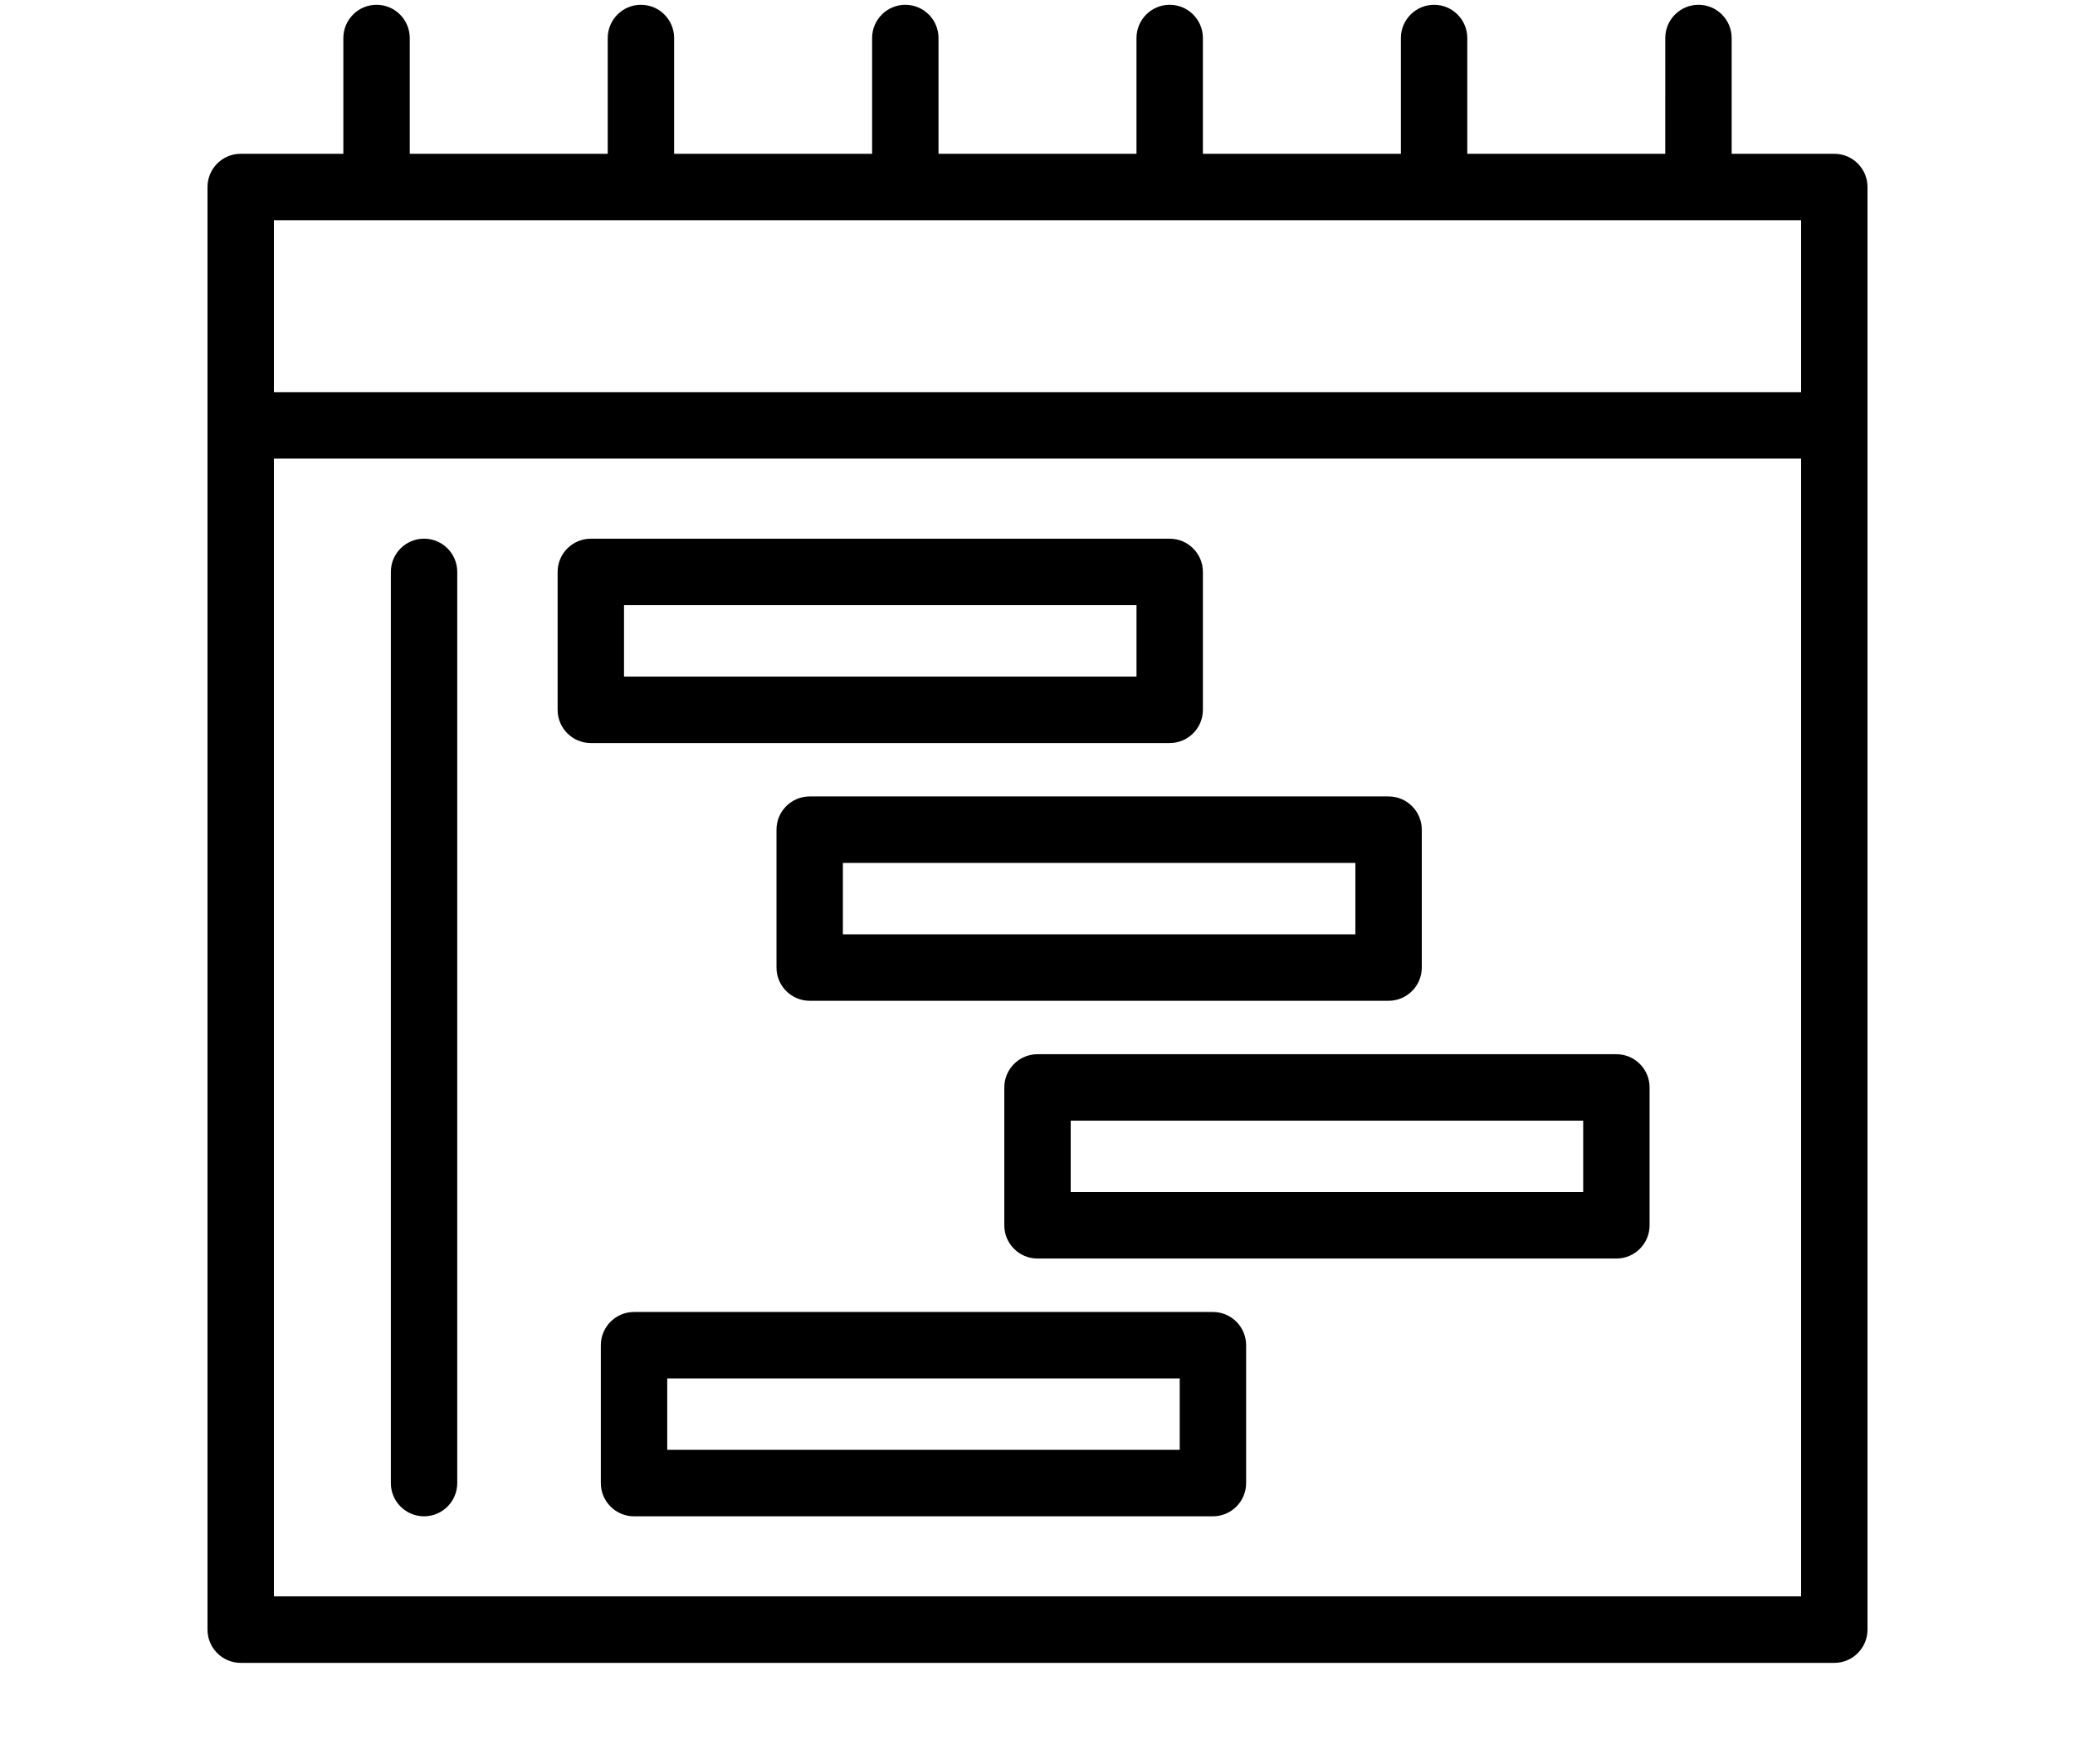 <svg width="720" height="612" xmlns="http://www.w3.org/2000/svg" xmlns:xlink="http://www.w3.org/1999/xlink" xml:space="preserve" overflow="hidden"><defs><clipPath id="clip0"><rect x="1296" y="-564" width="720" height="612"/></clipPath><clipPath id="clip1"><rect x="1296" y="-563" width="720" height="611"/></clipPath><clipPath id="clip2"><rect x="1296" y="-563" width="720" height="611"/></clipPath><clipPath id="clip3"><rect x="1296" y="-563" width="720" height="721"/></clipPath></defs><g clip-path="url(#clip0)" transform="translate(-1296 564)"><g clip-path="url(#clip1)"><g clip-path="url(#clip2)"><g clip-path="url(#clip3)"><path d="M636.48 52.301 600.866 52.301 600.866 12.182C600.866 5.822 595.703 0.663 589.347 0.663 582.987 0.663 577.828 5.826 577.828 12.182L577.824 52.301 509.131 52.301 509.131 12.182C509.131 5.822 503.968 0.663 497.612 0.663 491.251 0.663 486.093 5.826 486.093 12.182L486.093 52.301 417.387 52.301 417.387 12.182C417.387 5.822 412.224 0.663 405.868 0.663 399.508 0.663 394.349 5.826 394.349 12.182L394.349 52.301 325.652 52.301 325.652 12.182C325.652 5.822 320.489 0.663 314.133 0.663 307.773 0.663 302.614 5.826 302.614 12.182L302.614 52.301 233.913 52.301 233.913 12.182C233.913 5.822 228.75 0.663 222.394 0.663 216.033 0.663 210.875 5.826 210.875 12.182L210.875 52.301 142.177 52.301 142.177 12.182C142.177 5.822 137.015 0.663 130.659 0.663 124.298 0.663 119.14 5.826 119.14 12.182L119.136 52.301 83.521 52.301C77.161 52.301 72.002 57.464 72.002 63.82L72.002 563.819C72.002 570.179 77.165 575.338 83.521 575.338L636.481 575.338C642.842 575.338 648 570.175 648 563.819L648 63.82C648 57.456 642.837 52.301 636.481 52.301ZM95.04 75.339 624.96 75.339 624.96 134.907 95.04 134.911ZM624.96 552.298 95.04 552.298 95.04 157.954 624.96 157.954Z" fill="#000000" fill-rule="nonzero" fill-opacity="1" transform="matrix(1 0 0 1.001 1296 -563)"/><path d="M205.005 256.536 405.874 256.536C412.235 256.536 417.393 251.373 417.393 245.017L417.393 197.233C417.393 190.872 412.23 185.714 405.874 185.714L205.005 185.714C198.644 185.714 193.486 190.877 193.486 197.233L193.486 245.017C193.486 251.381 198.649 256.536 205.005 256.536ZM216.524 208.752 394.353 208.752 394.353 233.498 216.524 233.498Z" fill="#000000" fill-rule="nonzero" fill-opacity="1" transform="matrix(1 0 0 1.001 1296 -563)"/><path d="M269.434 286.56 269.434 334.344C269.434 340.705 274.597 345.863 280.953 345.863L481.823 345.863C488.183 345.863 493.342 340.7 493.342 334.344L493.342 286.56C493.342 280.2 488.179 275.041 481.823 275.041L280.953 275.037C274.589 275.037 269.434 280.2 269.434 286.56ZM292.472 298.079 470.302 298.079 470.302 322.828 292.472 322.828Z" fill="#000000" fill-rule="nonzero" fill-opacity="1" transform="matrix(1 0 0 1.001 1296 -563)"/><path d="M348.48 375.902 348.48 423.682C348.48 430.042 353.643 435.201 359.999 435.201L560.869 435.201C567.229 435.201 572.388 430.038 572.388 423.682L572.388 375.902C572.388 369.541 567.225 364.383 560.869 364.383L359.999 364.383C353.639 364.383 348.48 369.538 348.48 375.902ZM371.518 387.421 549.348 387.421 549.348 412.159 371.518 412.159Z" fill="#000000" fill-rule="nonzero" fill-opacity="1" transform="matrix(1 0 0 1.001 1296 -563)"/><path d="M420.871 453.723 220.001 453.723C213.641 453.723 208.482 458.886 208.482 465.242L208.482 513.023C208.482 519.383 213.645 524.542 220.001 524.542L420.871 524.542C427.231 524.542 432.39 519.379 432.39 513.023L432.39 465.242C432.386 458.886 427.231 453.723 420.867 453.723ZM409.352 501.504 231.522 501.504 231.522 476.766 409.352 476.766 409.352 501.504Z" fill="#000000" fill-rule="nonzero" fill-opacity="1" transform="matrix(1 0 0 1.001 1296 -563)"/><path d="M147.137 524.541C153.497 524.541 158.656 519.378 158.656 513.022L158.66 197.219C158.66 190.859 153.497 185.7 147.141 185.7 140.781 185.7 135.622 190.863 135.622 197.219L135.622 513.022C135.618 519.386 140.781 524.541 147.137 524.541Z" fill="#000000" fill-rule="nonzero" fill-opacity="1" transform="matrix(1 0 0 1.001 1296 -563)"/><path d="M19.302-1.157C18.306-0.643 17.265-0.257 16.184 0 15.112 0.265 13.987 0.402 12.809 0.402 9.314 0.402 6.546-0.571 4.501-2.523 2.451-4.484 1.431-7.136 1.431-10.479 1.431-13.829 2.451-16.481 4.501-18.434 6.546-20.395 9.314-21.375 12.809-21.375 13.987-21.375 15.112-21.238 16.184-20.973 17.265-20.716 18.306-20.331 19.302-19.816L19.302-15.477C18.294-16.152 17.301-16.65 16.329-16.971 15.353-17.293 14.324-17.454 13.243-17.454 11.315-17.454 9.796-16.831 8.695-15.589 7.59-14.356 7.04-12.652 7.04-10.479 7.04-8.313 7.59-6.609 8.695-5.368 9.796-4.134 11.315-3.52 13.243-3.52 14.324-3.52 15.353-3.672 16.329-3.986 17.301-4.307 18.294-4.809 19.302-5.496Z" fill="#000000" fill-rule="nonzero" fill-opacity="1" transform="matrix(1 0 0 1.001 1368 99.737)"/><path d="M14.126-11.459C13.676-11.66 13.23-11.813 12.792-11.909 12.363-12.014 11.929-12.07 11.491-12.07 10.193-12.07 9.196-11.652 8.501-10.816 7.802-9.989 7.457-8.807 7.457-7.265L7.457-0 2.426-0 2.426-15.75 7.457-15.75 7.457-13.162C8.1-14.191 8.839-14.938 9.675-15.412 10.518-15.895 11.527-16.136 12.696-16.136 12.865-16.136 13.05-16.123 13.242-16.103 13.443-16.091 13.733-16.063 14.11-16.023Z" fill="#000000" fill-rule="nonzero" fill-opacity="1" transform="matrix(1 0 0 1.001 1389.14 99.737)"/><path d="M18.145-7.923 18.145-6.477 6.365-6.477C6.493-5.296 6.919-4.412 7.651-3.825 8.378-3.234 9.402-2.941 10.72-2.941 11.781-2.941 12.862-3.094 13.967-3.407 15.079-3.729 16.221-4.203 17.39-4.838L17.39-0.964C16.201-0.514 15.011-0.177 13.822 0.048 12.633 0.281 11.443 0.402 10.254 0.402 7.401 0.402 5.183-0.321 3.6-1.768 2.025-3.214 1.238-5.243 1.238-7.859 1.238-10.43 2.013-12.447 3.568-13.918 5.119-15.396 7.252-16.136 9.965-16.136 12.44-16.136 14.42-15.384 15.911-13.886 17.398-12.395 18.145-10.406 18.145-7.923ZM12.97-9.595C12.97-10.547 12.689-11.314 12.134-11.893 11.576-12.479 10.849-12.777 9.949-12.777 8.972-12.777 8.181-12.504 7.57-11.957 6.959-11.411 6.578-10.623 6.429-9.595Z" fill="#000000" fill-rule="nonzero" fill-opacity="1" transform="matrix(1 0 0 1.001 1403.34 99.737)"/><path d="M9.482-7.087C8.43-7.087 7.638-6.911 7.104-6.557 6.577-6.204 6.316-5.677 6.316-4.982 6.316-4.339 6.529-3.833 6.959-3.471 7.385-3.118 7.976-2.941 8.727-2.941 9.679-2.941 10.479-3.279 11.121-3.954 11.772-4.637 12.102-5.488 12.102-6.509L12.102-7.088ZM17.164-8.984 17.164 0 12.102 0 12.102-2.33C11.427-1.374 10.664-0.679 9.82-0.241 8.972 0.185 7.943 0.402 6.734 0.402 5.103 0.402 3.781-0.068 2.764-1.013 1.744-1.965 1.237-3.202 1.237-4.725 1.237-6.565 1.868-7.915 3.134-8.775 4.408-9.643 6.404-10.077 9.129-10.077L12.102-10.077 12.102-10.479C12.102-11.27 11.784-11.849 11.153-12.214 10.519-12.588 9.538-12.777 8.212-12.777 7.128-12.777 6.123-12.668 5.191-12.455 4.267-12.238 3.411-11.917 2.62-11.491L2.62-15.332C3.688-15.589 4.765-15.786 5.85-15.927 6.943-16.063 8.036-16.136 9.128-16.136 11.965-16.136 14.014-15.573 15.268-14.448 16.529-13.331 17.164-11.511 17.164-8.984Z" fill="#000000" fill-rule="nonzero" fill-opacity="1" transform="matrix(1 0 0 1.001 1422.87 99.737)"/><path d="M7.923-20.218 7.923-15.75 13.114-15.75 13.114-12.15 7.923-12.15 7.923-5.464C7.923-4.733 8.068-4.243 8.357-3.985 8.646-3.728 9.217-3.6 10.077-3.6L12.664-3.6 12.664 0 8.357 0C6.364 0 4.95-0.41 4.114-1.237 3.287-2.073 2.877-3.479 2.877-5.464L2.877-12.15 0.386-12.15 0.386-15.75 2.877-15.75 2.877-20.218Z" fill="#000000" fill-rule="nonzero" fill-opacity="1" transform="matrix(1 0 0 1.001 1442.31 99.737)"/><path d="M18.145-7.923 18.145-6.477 6.365-6.477C6.493-5.296 6.919-4.412 7.651-3.825 8.378-3.234 9.402-2.941 10.72-2.941 11.781-2.941 12.862-3.094 13.967-3.407 15.079-3.729 16.221-4.203 17.39-4.838L17.39-0.964C16.201-0.514 15.011-0.177 13.822 0.048 12.633 0.281 11.443 0.402 10.254 0.402 7.401 0.402 5.183-0.321 3.6-1.768 2.025-3.214 1.238-5.243 1.238-7.859 1.238-10.43 2.013-12.447 3.568-13.918 5.119-15.396 7.252-16.136 9.965-16.136 12.44-16.136 14.42-15.384 15.911-13.886 17.398-12.395 18.145-10.406 18.145-7.923ZM12.97-9.595C12.97-10.547 12.689-11.314 12.134-11.893 11.576-12.479 10.849-12.777 9.949-12.777 8.972-12.777 8.181-12.504 7.57-11.957 6.959-11.411 6.578-10.623 6.429-9.595Z" fill="#000000" fill-rule="nonzero" fill-opacity="1" transform="matrix(1 0 0 1.001 1456.08 99.737)"/><path d="M13.131-13.452 13.131-21.889 18.193-21.889 18.193-0 13.131-0 13.131-2.282C12.444-1.35 11.684-0.667 10.848-0.241 10.013 0.185 9.041 0.402 7.94 0.402 5.999 0.402 4.408-0.37 3.166-1.913 1.921-3.455 1.302-5.436 1.302-7.859 1.302-10.29 1.921-12.279 3.166-13.822 4.408-15.364 5.999-16.136 7.94-16.136 9.033-16.136 9.997-15.915 10.832-15.477 11.676-15.035 12.444-14.36 13.131-13.452ZM9.82-3.246C10.889-3.246 11.708-3.636 12.279-4.419 12.845-5.211 13.131-6.356 13.131-7.859 13.131-9.357 12.845-10.498 12.279-11.282 11.708-12.073 10.889-12.471 9.82-12.471 8.747-12.471 7.928-12.073 7.361-11.282 6.791-10.498 6.509-9.357 6.509-7.859 6.509-6.356 6.791-5.211 7.361-4.419 7.928-3.636 8.747-3.246 9.82-3.246Z" fill="#000000" fill-rule="nonzero" fill-opacity="1" transform="matrix(1 0 0 1.001 1475.61 99.737)"/><path d="M10.8-3.246C11.881-3.246 12.704-3.636 13.275-4.42 13.841-5.211 14.127-6.356 14.127-7.859 14.127-9.358 13.841-10.499 13.275-11.282 12.704-12.074 11.881-12.471 10.8-12.471 9.715-12.471 8.887-12.074 8.309-11.282 7.738-10.487 7.457-9.345 7.457-7.859 7.457-6.368 7.738-5.227 8.309-4.436 8.887-3.64 9.715-3.246 10.8-3.246ZM7.457-13.452C8.152-14.36 8.92-15.035 9.755-15.477 10.599-15.915 11.571-16.136 12.664-16.136 14.613-16.136 16.208-15.364 17.453-13.822 18.695-12.279 19.318-10.29 19.318-7.859 19.318-5.436 18.695-3.455 17.453-1.913 16.208-0.37 14.613 0.402 12.664 0.402 11.571 0.402 10.599 0.185 9.755-0.241 8.92-0.679 8.152-1.358 7.457-2.282L7.457-2.05714e-05 2.427-2.05714e-05 2.427-21.889 7.457-21.889Z" fill="#000000" fill-rule="nonzero" fill-opacity="1" transform="matrix(1 0 0 1.001 1506.25 99.737)"/><path d="M0.354-15.749 5.384-15.749 9.627-5.062 13.227-15.749 18.257-15.749 11.636 1.496C10.969 3.239 10.193 4.461 9.305 5.16 8.413 5.867 7.248 6.22 5.802 6.22L2.877 6.22 2.877 2.91 4.452 2.91C5.308 2.91 5.93 2.769 6.316 2.492 6.71 2.223 7.015 1.741 7.232 1.045L7.377 0.612Z" fill="#000000" fill-rule="nonzero" fill-opacity="1" transform="matrix(1 0 0 1.001 1526.87 99.737)"/><path d="M17.261-20.331 17.261-15.895C16.103-16.409 14.97-16.795 13.869-17.052 12.777-17.317 11.74-17.454 10.768-17.454 9.482-17.454 8.526-17.269 7.907-16.907 7.284-16.554 6.975-15.999 6.975-15.252 6.975-14.694 7.184-14.256 7.602-13.934 8.019-13.621 8.775-13.356 9.868-13.131L12.182-12.665C14.516-12.203 16.172-11.492 17.148-10.527 18.132-9.571 18.627-8.217 18.627-6.461 18.627-4.147 17.939-2.419 16.569-1.286 15.195-0.161 13.102 0.401 10.285 0.401 8.943 0.401 7.605 0.273 6.268 0.016 4.926-0.23 3.588-0.599 2.25-1.093L2.25-5.674C3.588-4.955 4.886-4.412 6.139-4.051 7.393-3.697 8.598-3.52 9.755-3.52 10.944-3.52 11.848-3.713 12.471-4.099 13.102-4.492 13.419-5.063 13.419-5.802 13.419-6.453 13.202-6.959 12.777-7.313 12.347-7.667 11.495-7.988 10.221-8.277L8.132-8.727C6.031-9.177 4.492-9.892 3.519-10.881 2.555-11.865 2.073-13.195 2.073-14.867 2.073-16.956 2.748-18.563 4.098-19.688 5.448-20.813 7.385-21.375 9.916-21.375 11.073-21.375 12.254-21.287 13.468-21.118 14.689-20.946 15.951-20.684 17.261-20.331Z" fill="#000000" fill-rule="nonzero" fill-opacity="1" transform="matrix(1 0 0 1.001 1555.67 99.737)"/><path d="M14.126-11.459C13.676-11.66 13.23-11.813 12.792-11.909 12.363-12.014 11.929-12.07 11.491-12.07 10.193-12.07 9.196-11.652 8.501-10.816 7.802-9.989 7.457-8.807 7.457-7.265L7.457-0 2.426-0 2.426-15.75 7.457-15.75 7.457-13.162C8.1-14.191 8.839-14.938 9.675-15.412 10.518-15.895 11.527-16.136 12.696-16.136 12.865-16.136 13.05-16.123 13.242-16.103 13.443-16.091 13.733-16.063 14.11-16.023Z" fill="#000000" fill-rule="nonzero" fill-opacity="1" transform="matrix(1 0 0 1.001 1576.41 99.737)"/><path d="M2.427-15.749 7.457-15.749 7.457 0 2.427 0ZM2.427-21.889 7.457-21.889 7.457-17.774 2.427-17.774Z" fill="#000000" fill-rule="nonzero" fill-opacity="1" transform="matrix(1 0 0 1.001 1590.61 99.737)"/><path d="M18.257-9.595 18.257 0 13.195 0 13.195-7.345C13.195-8.703 13.162-9.643 13.098-10.157 13.034-10.671 12.925-11.049 12.777-11.298 12.584-11.62 12.315-11.869 11.973-12.054 11.64-12.234 11.258-12.327 10.832-12.327 9.779-12.327 8.956-11.917 8.357-11.105 7.754-10.302 7.457-9.181 7.457-7.746L7.457-0 2.427-0 2.427-15.75 7.457-15.75 7.457-13.451C8.217-14.359 9.02-15.034 9.868-15.476 10.724-15.914 11.668-16.135 12.697-16.135 14.517-16.135 15.899-15.573 16.843-14.448 17.783-13.331 18.257-11.716 18.257-9.594Z" fill="#000000" fill-rule="nonzero" fill-opacity="1" transform="matrix(1 0 0 1.001 1600.48 99.737)"/><path d="M2.427-15.749 7.457-15.749 7.457 0 2.427 0ZM2.427-21.889 7.457-21.889 7.457-17.774 2.427-17.774Z" fill="#000000" fill-rule="nonzero" fill-opacity="1" transform="matrix(1 0 0 1.001 1620.98 99.737)"/><path d="M0.434-15.749 5.464-15.749 9.402-4.869 13.307-15.749 18.354-15.749 12.15 0 6.621 0Z" fill="#000000" fill-rule="nonzero" fill-opacity="1" transform="matrix(1 0 0 1.001 1630.86 99.737)"/><path d="M9.482-7.087C8.43-7.087 7.638-6.911 7.104-6.557 6.577-6.204 6.316-5.677 6.316-4.982 6.316-4.339 6.529-3.833 6.959-3.471 7.385-3.118 7.976-2.941 8.727-2.941 9.679-2.941 10.479-3.279 11.121-3.954 11.772-4.637 12.102-5.488 12.102-6.509L12.102-7.088ZM17.164-8.984 17.164 0 12.102 0 12.102-2.33C11.427-1.374 10.664-0.679 9.82-0.241 8.972 0.185 7.943 0.402 6.734 0.402 5.103 0.402 3.781-0.068 2.764-1.013 1.744-1.965 1.237-3.202 1.237-4.725 1.237-6.565 1.868-7.915 3.134-8.775 4.408-9.643 6.404-10.077 9.129-10.077L12.102-10.077 12.102-10.479C12.102-11.27 11.784-11.849 11.153-12.214 10.519-12.588 9.538-12.777 8.212-12.777 7.128-12.777 6.123-12.668 5.191-12.455 4.267-12.238 3.411-11.917 2.62-11.491L2.62-15.332C3.688-15.589 4.765-15.786 5.85-15.927 6.943-16.063 8.036-16.136 9.128-16.136 11.965-16.136 14.014-15.573 15.268-14.448 16.529-13.331 17.164-11.511 17.164-8.984Z" fill="#000000" fill-rule="nonzero" fill-opacity="1" transform="matrix(1 0 0 1.001 1649.63 99.737)"/><path d="M14.721-15.252 14.721-11.427C13.648-11.877 12.607-12.214 11.603-12.439 10.595-12.664 9.646-12.777 8.758-12.777 7.802-12.777 7.091-12.656 6.621-12.423 6.159-12.186 5.93-11.816 5.93-11.314 5.93-10.916 6.107-10.611 6.46-10.398 6.814-10.181 7.445-10.02 8.357-9.916L9.241-9.787C11.82-9.454 13.556-8.911 14.448-8.164 15.336-7.413 15.782-6.24 15.782-4.644 15.782-2.961 15.159-1.695 13.918-0.852 12.684-0.016 10.84 0.402 8.389 0.402 7.336 0.402 6.255 0.322 5.143 0.161 4.038 0 2.901-0.245 1.735-0.578L1.735-4.403C2.732-3.909 3.752-3.54 4.805-3.295 5.866-3.057 6.943-2.941 8.035-2.941 9.02-2.941 9.759-3.074 10.253-3.343 10.743-3.62 10.992-4.026 10.992-4.564 10.992-5.014 10.82-5.344 10.478-5.561 10.133-5.786 9.454-5.954 8.437-6.075L7.553-6.187C5.311-6.465 3.744-6.983 2.844-7.746 1.944-8.506 1.494-9.659 1.494-11.202 1.494-12.873 2.061-14.111 3.198-14.914 4.343-15.726 6.099-16.136 8.469-16.136 9.389-16.136 10.358-16.059 11.378-15.911 12.407-15.77 13.52-15.549 14.721-15.252Z" fill="#000000" fill-rule="nonzero" fill-opacity="1" transform="matrix(1 0 0 1.001 1669.07 99.737)"/><path d="M15.38-3.825 6.927-3.825 5.577 0 0.145 0 7.923-20.989 14.368-20.989 22.146 0 16.714 0ZM8.277-7.714 14.014-7.714 11.153-16.071Z" fill="#000000" fill-rule="nonzero" fill-opacity="1" transform="matrix(1 0 0 1.001 1696.23 99.737)"/><path d="M13.131-2.668C12.444-1.756 11.684-1.081 10.848-0.643 10.013-0.213 9.041 2.28389e-16 7.94 2.28389e-16 6.019 2.28389e-16 4.436-0.755 3.183-2.266 1.929-3.785 1.302-5.713 1.302-8.052 1.302-10.406 1.929-12.335 3.183-13.838 4.436-15.348 6.019-16.104 7.94-16.104 9.041-16.104 10.013-15.883 10.848-15.445 11.684-15.015 12.444-14.34 13.131-13.419L13.131-15.75 18.193-15.75 18.193-1.591C18.193 0.937 17.394 2.869 15.799 4.211 14.2 5.549 11.881 6.22 8.84 6.22 7.863 6.22 6.915 6.144 5.995 5.995 5.071 5.842 4.147 5.613 3.215 5.304L3.215 1.383C4.103 1.885 4.967 2.258 5.802 2.508 6.646 2.753 7.498 2.877 8.358 2.877 10.005 2.877 11.21 2.516 11.974 1.8 12.745 1.081 13.131-0.048 13.131-1.591ZM9.82-12.471C8.779-12.471 7.964-12.086 7.377-11.314 6.799-10.551 6.509-9.466 6.509-8.052 6.509-6.613 6.786-5.521 7.345-4.773 7.911-4.034 8.735-3.664 9.82-3.664 10.869-3.664 11.684-4.042 12.263-4.805 12.841-5.577 13.131-6.658 13.131-8.052 13.131-9.466 12.841-10.551 12.263-11.314 11.684-12.086 10.869-12.471 9.82-12.471Z" fill="#000000" fill-rule="nonzero" fill-opacity="1" transform="matrix(1 0 0 1.001 1718.52 99.737)"/><path d="M14.126-11.459C13.676-11.66 13.23-11.813 12.792-11.909 12.363-12.014 11.929-12.07 11.491-12.07 10.193-12.07 9.196-11.652 8.501-10.816 7.802-9.989 7.457-8.807 7.457-7.265L7.457-0 2.426-0 2.426-15.75 7.457-15.75 7.457-13.162C8.1-14.191 8.839-14.938 9.675-15.412 10.518-15.895 11.527-16.136 12.696-16.136 12.865-16.136 13.05-16.123 13.242-16.103 13.443-16.091 13.733-16.063 14.11-16.023Z" fill="#000000" fill-rule="nonzero" fill-opacity="1" transform="matrix(1 0 0 1.001 1739.14 99.737)"/><path d="M9.482-7.087C8.43-7.087 7.638-6.911 7.104-6.557 6.577-6.204 6.316-5.677 6.316-4.982 6.316-4.339 6.529-3.833 6.959-3.471 7.385-3.118 7.976-2.941 8.727-2.941 9.679-2.941 10.479-3.279 11.121-3.954 11.772-4.637 12.102-5.488 12.102-6.509L12.102-7.088ZM17.164-8.984 17.164 0 12.102 0 12.102-2.33C11.427-1.374 10.664-0.679 9.82-0.241 8.972 0.185 7.943 0.402 6.734 0.402 5.103 0.402 3.781-0.068 2.764-1.013 1.744-1.965 1.237-3.202 1.237-4.725 1.237-6.565 1.868-7.915 3.134-8.775 4.408-9.643 6.404-10.077 9.129-10.077L12.102-10.077 12.102-10.479C12.102-11.27 11.784-11.849 11.153-12.214 10.519-12.588 9.538-12.777 8.212-12.777 7.128-12.777 6.123-12.668 5.191-12.455 4.267-12.238 3.411-11.917 2.62-11.491L2.62-15.332C3.688-15.589 4.765-15.786 5.85-15.927 6.943-16.063 8.036-16.136 9.128-16.136 11.965-16.136 14.014-15.573 15.268-14.448 16.529-13.331 17.164-11.511 17.164-8.984Z" fill="#000000" fill-rule="nonzero" fill-opacity="1" transform="matrix(1 0 0 1.001 1753.34 99.737)"/><path d="M12.777-21.889 12.777-18.578 9.997-18.578C9.289-18.578 8.791-18.45 8.502-18.193 8.221-17.935 8.084-17.485 8.084-16.843L8.084-15.75 12.391-15.75 12.391-12.15 8.084-12.15 8.084-0 3.054-0 3.054-12.15 0.547-12.15 0.547-15.75 3.054-15.75 3.054-16.843C3.054-18.554 3.528-19.824 4.484-20.651 5.436-21.475 6.919-21.889 8.936-21.889Z" fill="#000000" fill-rule="nonzero" fill-opacity="1" transform="matrix(1 0 0 1.001 1368 128.551)"/><path d="M14.126-11.459C13.676-11.66 13.23-11.813 12.792-11.909 12.363-12.014 11.929-12.07 11.491-12.07 10.193-12.07 9.196-11.652 8.501-10.816 7.802-9.989 7.457-8.807 7.457-7.265L7.457-0 2.426-0 2.426-15.75 7.457-15.75 7.457-13.162C8.1-14.191 8.839-14.938 9.675-15.412 10.518-15.895 11.527-16.136 12.696-16.136 12.865-16.136 13.05-16.123 13.242-16.103 13.443-16.091 13.733-16.063 14.11-16.023Z" fill="#000000" fill-rule="nonzero" fill-opacity="1" transform="matrix(1 0 0 1.001 1380.53 128.551)"/><path d="M9.916-12.536C8.799-12.536 7.947-12.134 7.361-11.331 6.77-10.527 6.477-9.37 6.477-7.859 6.477-6.349 6.77-5.192 7.361-4.388 7.947-3.592 8.799-3.199 9.916-3.199 11.009-3.199 11.845-3.592 12.423-4.388 13.01-5.192 13.307-6.349 13.307-7.859 13.307-9.37 13.01-10.527 12.423-11.331 11.845-12.134 11.009-12.536 9.916-12.536ZM9.916-16.136C12.624-16.136 14.742-15.401 16.264-13.934 17.783-12.476 18.547-10.451 18.547-7.86 18.547-5.276 17.783-3.251 16.264-1.785 14.742-0.326 12.624 0.401 9.916 0.401 7.192 0.401 5.067-0.326 3.536-1.785 2.001-3.251 1.237-5.276 1.237-7.86 1.237-10.451 2.001-12.476 3.536-13.934 5.067-15.401 7.192-16.136 9.916-16.136Z" fill="#000000" fill-rule="nonzero" fill-opacity="1" transform="matrix(1 0 0 1.001 1394.73 128.551)"/><path d="M17.02-13.131C17.651-14.103 18.406-14.85 19.286-15.365 20.162-15.879 21.126-16.136 22.179-16.136 23.987-16.136 25.365-15.574 26.309-14.449 27.261-13.332 27.739-11.717 27.739-9.595L27.739-0 22.677-0 22.677-8.213 22.677-8.583C22.685-8.719 22.693-8.912 22.693-9.161 22.693-10.274 22.524-11.078 22.195-11.572 21.873-12.074 21.347-12.327 20.62-12.327 19.663-12.327 18.924-11.93 18.402-11.138 17.876-10.355 17.606-9.217 17.598-7.731L17.598-0.001 12.536-0.001 12.536-8.213C12.536-9.957 12.383-11.078 12.086-11.572 11.784-12.074 11.25-12.327 10.479-12.327 9.514-12.327 8.767-11.93 8.245-11.138 7.718-10.355 7.457-9.226 7.457-7.747L7.457-0.001 2.395-0.001 2.395-15.75 7.457-15.75 7.457-13.452C8.076-14.34 8.783-15.011 9.579-15.461 10.382-15.911 11.266-16.136 12.23-16.136 13.323-16.136 14.288-15.871 15.123-15.348 15.959-14.822 16.59-14.083 17.02-13.13Z" fill="#000000" fill-rule="nonzero" fill-opacity="1" transform="matrix(1 0 0 1.001 1414.52 128.551)"/><path d="M7.923-20.218 7.923-15.75 13.114-15.75 13.114-12.15 7.923-12.15 7.923-5.464C7.923-4.733 8.068-4.243 8.357-3.985 8.646-3.728 9.217-3.6 10.077-3.6L12.664-3.6 12.664 0 8.357 0C6.364 0 4.95-0.41 4.114-1.237 3.287-2.073 2.877-3.479 2.877-5.464L2.877-12.15 0.386-12.15 0.386-15.75 2.877-15.75 2.877-20.218Z" fill="#000000" fill-rule="nonzero" fill-opacity="1" transform="matrix(1 0 0 1.001 1454.56 128.551)"/><path d="M18.257-9.595 18.257 0 13.195 0 13.195-7.313C13.195-8.695 13.162-9.643 13.098-10.157 13.034-10.671 12.925-11.049 12.777-11.298 12.584-11.62 12.315-11.869 11.973-12.054 11.64-12.234 11.258-12.327 10.832-12.327 9.779-12.327 8.956-11.917 8.357-11.105 7.754-10.302 7.457-9.181 7.457-7.746L7.457-0 2.427-0 2.427-21.889 7.457-21.889 7.457-13.452C8.217-14.36 9.02-15.035 9.868-15.477 10.724-15.915 11.668-16.136 12.697-16.136 14.517-16.136 15.899-15.573 16.843-14.448 17.783-13.331 18.257-11.716 18.257-9.595Z" fill="#000000" fill-rule="nonzero" fill-opacity="1" transform="matrix(1 0 0 1.001 1468.32 128.551)"/><path d="M18.145-7.923 18.145-6.477 6.365-6.477C6.493-5.296 6.919-4.412 7.651-3.825 8.378-3.234 9.402-2.941 10.72-2.941 11.781-2.941 12.862-3.094 13.967-3.407 15.079-3.729 16.221-4.203 17.39-4.838L17.39-0.964C16.201-0.514 15.011-0.177 13.822 0.048 12.633 0.281 11.443 0.402 10.254 0.402 7.401 0.402 5.183-0.321 3.6-1.768 2.025-3.214 1.238-5.243 1.238-7.859 1.238-10.43 2.013-12.447 3.568-13.918 5.119-15.396 7.252-16.136 9.965-16.136 12.44-16.136 14.42-15.384 15.911-13.886 17.398-12.395 18.145-10.406 18.145-7.923ZM12.97-9.595C12.97-10.547 12.689-11.314 12.134-11.893 11.576-12.479 10.849-12.777 9.949-12.777 8.972-12.777 8.181-12.504 7.57-11.957 6.959-11.411 6.578-10.623 6.429-9.595Z" fill="#000000" fill-rule="nonzero" fill-opacity="1" transform="matrix(1 0 0 1.001 1488.82 128.551)"/><path d="M2.652-20.989 8.695-20.989 16.329-6.589 16.329-20.989 21.455-20.989 21.455 0 15.412 0 7.779-14.4 7.779 0 2.652 0Z" fill="#000000" fill-rule="nonzero" fill-opacity="1" transform="matrix(1 0 0 1.001 1518.38 128.551)"/><path d="M9.916-12.536C8.799-12.536 7.947-12.134 7.361-11.331 6.77-10.527 6.477-9.37 6.477-7.859 6.477-6.349 6.77-5.192 7.361-4.388 7.947-3.592 8.799-3.199 9.916-3.199 11.009-3.199 11.845-3.592 12.423-4.388 13.01-5.192 13.307-6.349 13.307-7.859 13.307-9.37 13.01-10.527 12.423-11.331 11.845-12.134 11.009-12.536 9.916-12.536ZM9.916-16.136C12.624-16.136 14.742-15.401 16.264-13.934 17.783-12.476 18.547-10.451 18.547-7.86 18.547-5.276 17.783-3.251 16.264-1.785 14.742-0.326 12.624 0.401 9.916 0.401 7.192 0.401 5.067-0.326 3.536-1.785 2.001-3.251 1.237-5.276 1.237-7.86 1.237-10.451 2.001-12.476 3.536-13.934 5.067-15.401 7.192-16.136 9.916-16.136Z" fill="#000000" fill-rule="nonzero" fill-opacity="1" transform="matrix(1 0 0 1.001 1542.49 128.551)"/><path d="M2.25-6.139 2.25-15.75 7.313-15.75 7.313-14.175C7.313-13.315 7.304-12.247 7.296-10.961 7.284-9.675 7.28-8.815 7.28-8.389 7.28-7.112 7.313-6.196 7.377-5.641 7.449-5.083 7.562-4.681 7.714-4.436 7.927-4.102 8.2-3.845 8.534-3.664 8.863-3.492 9.245-3.407 9.675-3.407 10.724-3.407 11.547-3.809 12.15-4.613 12.749-5.416 13.05-6.533 13.05-7.972L13.05-15.75 18.08-15.75 18.08-0.001 13.05-0.001 13.05-2.283C12.287-1.359 11.483-0.68 10.639-0.242 9.791 0.184 8.855 0.401 7.827 0.401 6.015 0.401 4.632-0.153 3.68-1.27 2.724-2.383 2.25-4.006 2.25-6.14Z" fill="#000000" fill-rule="nonzero" fill-opacity="1" transform="matrix(1 0 0 1.001 1562.28 128.551)"/><path d="M18.257-9.595 18.257 0 13.195 0 13.195-7.345C13.195-8.703 13.162-9.643 13.098-10.157 13.034-10.671 12.925-11.049 12.777-11.298 12.584-11.62 12.315-11.869 11.973-12.054 11.64-12.234 11.258-12.327 10.832-12.327 9.779-12.327 8.956-11.917 8.357-11.105 7.754-10.302 7.457-9.181 7.457-7.746L7.457-0 2.427-0 2.427-15.75 7.457-15.75 7.457-13.451C8.217-14.359 9.02-15.034 9.868-15.476 10.724-15.914 11.668-16.135 12.697-16.135 14.517-16.135 15.899-15.573 16.843-14.448 17.783-13.331 18.257-11.716 18.257-9.594Z" fill="#000000" fill-rule="nonzero" fill-opacity="1" transform="matrix(1 0 0 1.001 1582.78 128.551)"/><path d="M2.652-20.989 11.636-20.989C14.304-20.989 16.349-20.394 17.775-19.205 19.209-18.024 19.929-16.336 19.929-14.143 19.929-11.945 19.209-10.253 17.775-9.064 16.349-7.875 14.304-7.28 11.636-7.28L8.052-7.28 8.052 0 2.652 0ZM8.052-17.068 8.052-11.202 11.057-11.202C12.106-11.202 12.913-11.459 13.484-11.973 14.062-12.487 14.352-13.21 14.352-14.143 14.352-15.083 14.062-15.806 13.484-16.312 12.913-16.815 12.106-17.068 11.057-17.068Z" fill="#000000" fill-rule="nonzero" fill-opacity="1" transform="matrix(1 0 0 1.001 1613.31 128.551)"/><path d="M14.126-11.459C13.676-11.66 13.23-11.813 12.792-11.909 12.363-12.014 11.929-12.07 11.491-12.07 10.193-12.07 9.196-11.652 8.501-10.816 7.802-9.989 7.457-8.807 7.457-7.265L7.457-0 2.426-0 2.426-15.75 7.457-15.75 7.457-13.162C8.1-14.191 8.839-14.938 9.675-15.412 10.518-15.895 11.527-16.136 12.696-16.136 12.865-16.136 13.05-16.123 13.242-16.103 13.443-16.091 13.733-16.063 14.11-16.023Z" fill="#000000" fill-rule="nonzero" fill-opacity="1" transform="matrix(1 0 0 1.001 1634.42 128.551)"/><path d="M9.916-12.536C8.799-12.536 7.947-12.134 7.361-11.331 6.77-10.527 6.477-9.37 6.477-7.859 6.477-6.349 6.77-5.192 7.361-4.388 7.947-3.592 8.799-3.199 9.916-3.199 11.009-3.199 11.845-3.592 12.423-4.388 13.01-5.192 13.307-6.349 13.307-7.859 13.307-9.37 13.01-10.527 12.423-11.331 11.845-12.134 11.009-12.536 9.916-12.536ZM9.916-16.136C12.624-16.136 14.742-15.401 16.264-13.934 17.783-12.476 18.547-10.451 18.547-7.86 18.547-5.276 17.783-3.251 16.264-1.785 14.742-0.326 12.624 0.401 9.916 0.401 7.192 0.401 5.067-0.326 3.536-1.785 2.001-3.251 1.237-5.276 1.237-7.86 1.237-10.451 2.001-12.476 3.536-13.934 5.067-15.401 7.192-16.136 9.916-16.136Z" fill="#000000" fill-rule="nonzero" fill-opacity="1" transform="matrix(1 0 0 1.001 1648.62 128.551)"/><path d="M2.427-15.749 7.457-15.749 7.457-0.289C7.457 1.82 6.947 3.432 5.93 4.548 4.922 5.661 3.455 6.22 1.527 6.22L-0.964 6.22-0.964 2.909-0.08 2.909C0.872 2.909 1.527 2.692 1.88 2.266 2.242 1.836 2.427 0.985 2.427-0.289ZM2.427-21.889 7.457-21.889 7.457-17.774 2.427-17.774Z" fill="#000000" fill-rule="nonzero" fill-opacity="1" transform="matrix(1 0 0 1.001 1668.4 128.551)"/><path d="M18.145-7.923 18.145-6.477 6.365-6.477C6.493-5.296 6.919-4.412 7.651-3.825 8.378-3.234 9.402-2.941 10.72-2.941 11.781-2.941 12.862-3.094 13.967-3.407 15.079-3.729 16.221-4.203 17.39-4.838L17.39-0.964C16.201-0.514 15.011-0.177 13.822 0.048 12.633 0.281 11.443 0.402 10.254 0.402 7.401 0.402 5.183-0.321 3.6-1.768 2.025-3.214 1.238-5.243 1.238-7.859 1.238-10.43 2.013-12.447 3.568-13.918 5.119-15.396 7.252-16.136 9.965-16.136 12.44-16.136 14.42-15.384 15.911-13.886 17.398-12.395 18.145-10.406 18.145-7.923ZM12.97-9.595C12.97-10.547 12.689-11.314 12.134-11.893 11.576-12.479 10.849-12.777 9.949-12.777 8.972-12.777 8.181-12.504 7.57-11.957 6.959-11.411 6.578-10.623 6.429-9.595Z" fill="#000000" fill-rule="nonzero" fill-opacity="1" transform="matrix(1 0 0 1.001 1678.28 128.551)"/><path d="M15.139-15.252 15.139-11.153C14.464-11.623 13.777-11.973 13.082-12.198 12.395-12.423 11.684-12.536 10.945-12.536 9.539-12.536 8.442-12.122 7.65-11.298 6.867-10.482 6.477-9.337 6.477-7.859 6.477-6.388 6.867-5.243 7.65-4.419 8.442-3.604 9.539-3.198 10.945-3.198 11.724-3.198 12.472-3.31 13.179-3.535 13.886-3.768 14.537-4.118 15.139-4.58L15.139-0.466C14.356-0.176 13.556 0.036 12.745 0.177 11.941 0.326 11.126 0.402 10.302 0.402 7.461 0.402 5.24-0.325 3.632-1.784 2.033-3.238 1.238-5.263 1.238-7.859 1.238-10.462 2.033-12.491 3.632-13.95 5.24-15.404 7.461-16.135 10.302-16.135 11.126-16.135 11.941-16.059 12.745-15.91 13.549-15.77 14.344-15.549 15.139-15.252Z" fill="#000000" fill-rule="nonzero" fill-opacity="1" transform="matrix(1 0 0 1.001 1697.81 128.551)"/><path d="M7.923-20.218 7.923-15.75 13.114-15.75 13.114-12.15 7.923-12.15 7.923-5.464C7.923-4.733 8.068-4.243 8.357-3.985 8.646-3.728 9.217-3.6 10.077-3.6L12.664-3.6 12.664 0 8.357 0C6.364 0 4.95-0.41 4.114-1.237 3.287-2.073 2.877-3.479 2.877-5.464L2.877-12.15 0.386-12.15 0.386-15.75 2.877-15.75 2.877-20.218Z" fill="#000000" fill-rule="nonzero" fill-opacity="1" transform="matrix(1 0 0 1.001 1714.88 128.551)"/></g></g></g></g></svg>